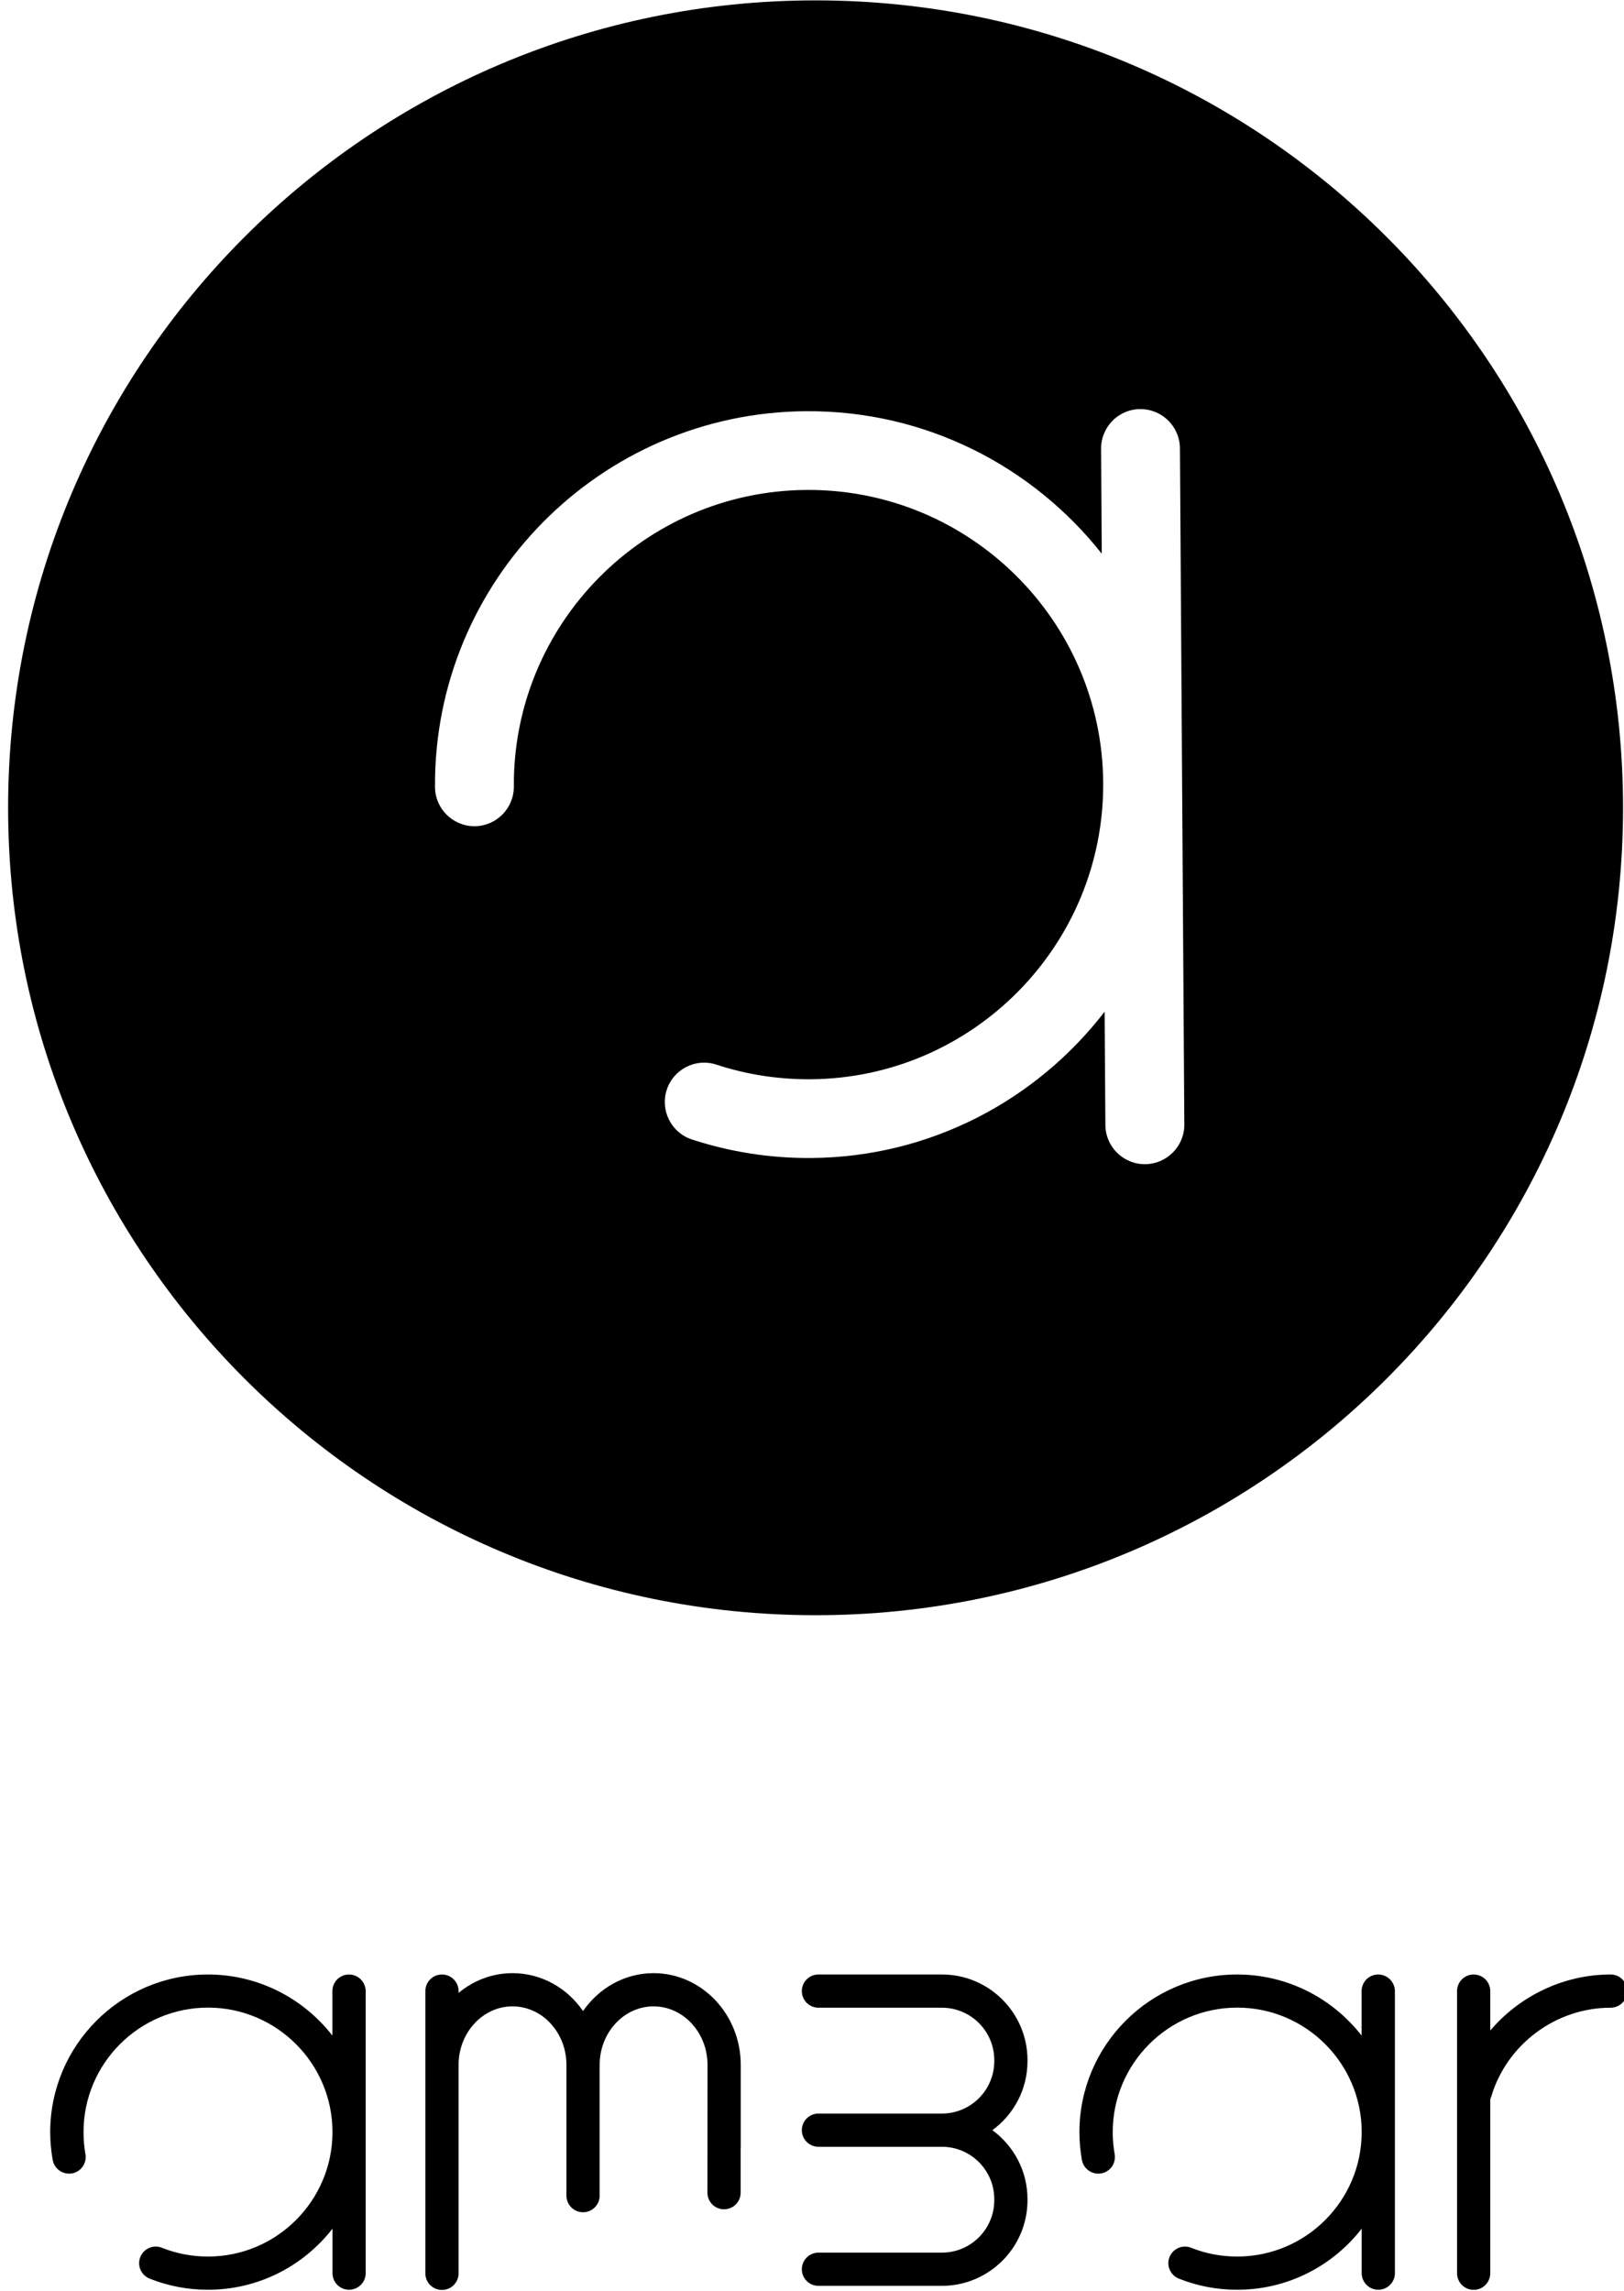 <?xml version="1.0" encoding="utf-8"?>
<!-- Generator: Adobe Illustrator 23.0.1, SVG Export Plug-In . SVG Version: 6.00 Build 0)  -->
<svg version="1.1" id="Layer_1" xmlns="http://www.w3.org/2000/svg" xmlns:xlink="http://www.w3.org/1999/xlink" x="0px" y="0px"
	 viewBox="0 0 170.13 240" style="enable-background:new 0 0 170.13 240;" xml:space="preserve">
<g>
	<g>
		<path d="M68.47,206.72c-3.04,0-5.73,1.57-7.39,3.97c-1.66-2.41-4.35-3.97-7.39-3.97c-2.13,0-4.1,0.78-5.65,2.07v-0.19
			c0-0.96-0.78-1.74-1.74-1.74c-0.96,0-1.74,0.78-1.74,1.74v7.73v8.65v13.19c0,0.96,0.78,1.74,1.74,1.74c0.96,0,1.74-0.78,1.74-1.74
			v-13.19v-8.65c0-3.38,2.54-6.13,5.65-6.13c3.12,0,5.65,2.75,5.65,6.13v13.7c0,0.96,0.78,1.74,1.74,1.74
			c0.96,0,1.74-0.78,1.74-1.74v-13.7c0-3.38,2.53-6.13,5.65-6.13c3.11,0,5.65,2.75,5.65,6.13c0,0,0,0,0,0l-0.01,13.39
			c0,0.96,0.78,1.74,1.74,1.74h0c0.96,0,1.74-0.78,1.74-1.74l0-4.68c0-0.02,0.01-0.04,0.01-0.06v-8.65
			C77.6,211.03,73.5,206.72,68.47,206.72"/>
		<path d="M36.56,206.86c-0.96,0-1.74,0.78-1.74,1.74v4.66c-3.03-3.89-7.75-6.4-13.04-6.4c-9.11,0-16.52,7.41-16.52,16.52
			c0,0.98,0.09,1.96,0.26,2.91c0.17,0.95,1.08,1.57,2.02,1.41c0.95-0.17,1.58-1.07,1.41-2.02c-0.13-0.76-0.2-1.53-0.2-2.31
			c0-7.19,5.85-13.04,13.04-13.04c7.19,0,13.04,5.85,13.04,13.04s-5.85,13.04-13.04,13.04c-1.67,0-3.3-0.31-4.83-0.92
			c-0.89-0.36-1.9,0.08-2.26,0.97c-0.36,0.89,0.08,1.9,0.97,2.26c1.95,0.78,4.01,1.17,6.12,1.17c5.3,0,10.02-2.51,13.04-6.4v4.66
			c0,0.96,0.78,1.74,1.74,1.74c0.96,0,1.74-0.78,1.74-1.74V208.6C38.3,207.64,37.52,206.86,36.56,206.86"/>
		<path d="M98.68,206.86H85.74c-0.96,0-1.74,0.78-1.74,1.74c0,0.96,0.78,1.74,1.74,1.74h12.93c3.03,0,5.49,2.46,5.49,5.49v0.11
			c0,3.03-2.46,5.49-5.49,5.49H85.74c-0.96,0-1.74,0.78-1.74,1.74c0,0.96,0.78,1.74,1.74,1.74h12.93c3.03,0,5.49,2.46,5.49,5.49
			v0.11c0,3.03-2.46,5.49-5.49,5.49H85.74c-0.96,0-1.74,0.78-1.74,1.74c0,0.96,0.78,1.74,1.74,1.74h12.93
			c4.94,0,8.97-4.02,8.97-8.97v-0.11c0-2.97-1.45-5.6-3.68-7.23c2.23-1.63,3.68-4.26,3.68-7.23v-0.11
			C107.64,210.88,103.62,206.86,98.68,206.86"/>
		<path d="M168.73,206.86c-4.94,0-9.53,2.25-12.61,5.87v-4.13c0-0.96-0.78-1.74-1.74-1.74c-0.96,0-1.74,0.78-1.74,1.74v29.56
			c0,0.96,0.78,1.74,1.74,1.74c0.96,0,1.74-0.78,1.74-1.74v-18.24c0.04-0.08,0.08-0.17,0.1-0.26c1.63-5.49,6.77-9.32,12.51-9.32
			c0.96,0,1.74-0.78,1.74-1.74C170.47,207.64,169.69,206.86,168.73,206.86"/>
		<path d="M144.38,206.86c-0.96,0-1.74,0.78-1.74,1.74v4.66c-3.03-3.89-7.75-6.4-13.04-6.4c-9.11,0-16.52,7.41-16.52,16.52
			c0,0.98,0.09,1.96,0.26,2.91c0.17,0.95,1.08,1.57,2.02,1.41c0.95-0.17,1.58-1.07,1.41-2.02c-0.13-0.76-0.2-1.53-0.2-2.31
			c0-7.19,5.85-13.04,13.04-13.04c7.19,0,13.04,5.85,13.04,13.04s-5.85,13.04-13.04,13.04c-1.67,0-3.3-0.31-4.83-0.92
			c-0.89-0.36-1.9,0.08-2.26,0.97c-0.36,0.89,0.08,1.9,0.97,2.26c1.95,0.78,4.01,1.17,6.12,1.17c5.3,0,10.02-2.51,13.04-6.4v4.66
			c0,0.96,0.78,1.74,1.74,1.74c0.96,0,1.74-0.78,1.74-1.74V208.6C146.12,207.64,145.34,206.86,144.38,206.86"/>
	</g>
	<path d="M85.44,0.04c-46.72,0-84.59,37.87-84.59,84.59s37.87,84.59,84.59,84.59s84.59-37.87,84.59-84.59S132.16,0.04,85.44,0.04z
		 M119.96,121.97c-2.28,0.01-4.14-1.82-4.16-4.1l-0.08-11.88c-7.11,9.24-18.24,15.25-30.77,15.33c-4.26,0.03-8.45-0.63-12.46-1.94
		c-2.17-0.71-3.35-3.05-2.64-5.21c0.71-2.17,3.05-3.35,5.21-2.63c3.16,1.04,6.47,1.55,9.84,1.53c17.02-0.11,30.78-14.05,30.67-31.07
		c-0.11-17.02-14.05-30.78-31.07-30.67c-17.02,0.11-30.78,14.05-30.67,31.07c0.01,2.28-1.82,4.14-4.1,4.16
		c-2.28,0.01-4.14-1.82-4.16-4.1c-0.14-21.58,17.3-39.24,38.88-39.38c12.54-0.08,23.74,5.78,30.97,14.93l-0.07-11
		c-0.01-2.28,1.82-4.14,4.1-4.15c2.28-0.01,4.14,1.82,4.16,4.1l0.46,70.88C124.07,120.09,122.24,121.95,119.96,121.97z"/>
</g>
</svg>
